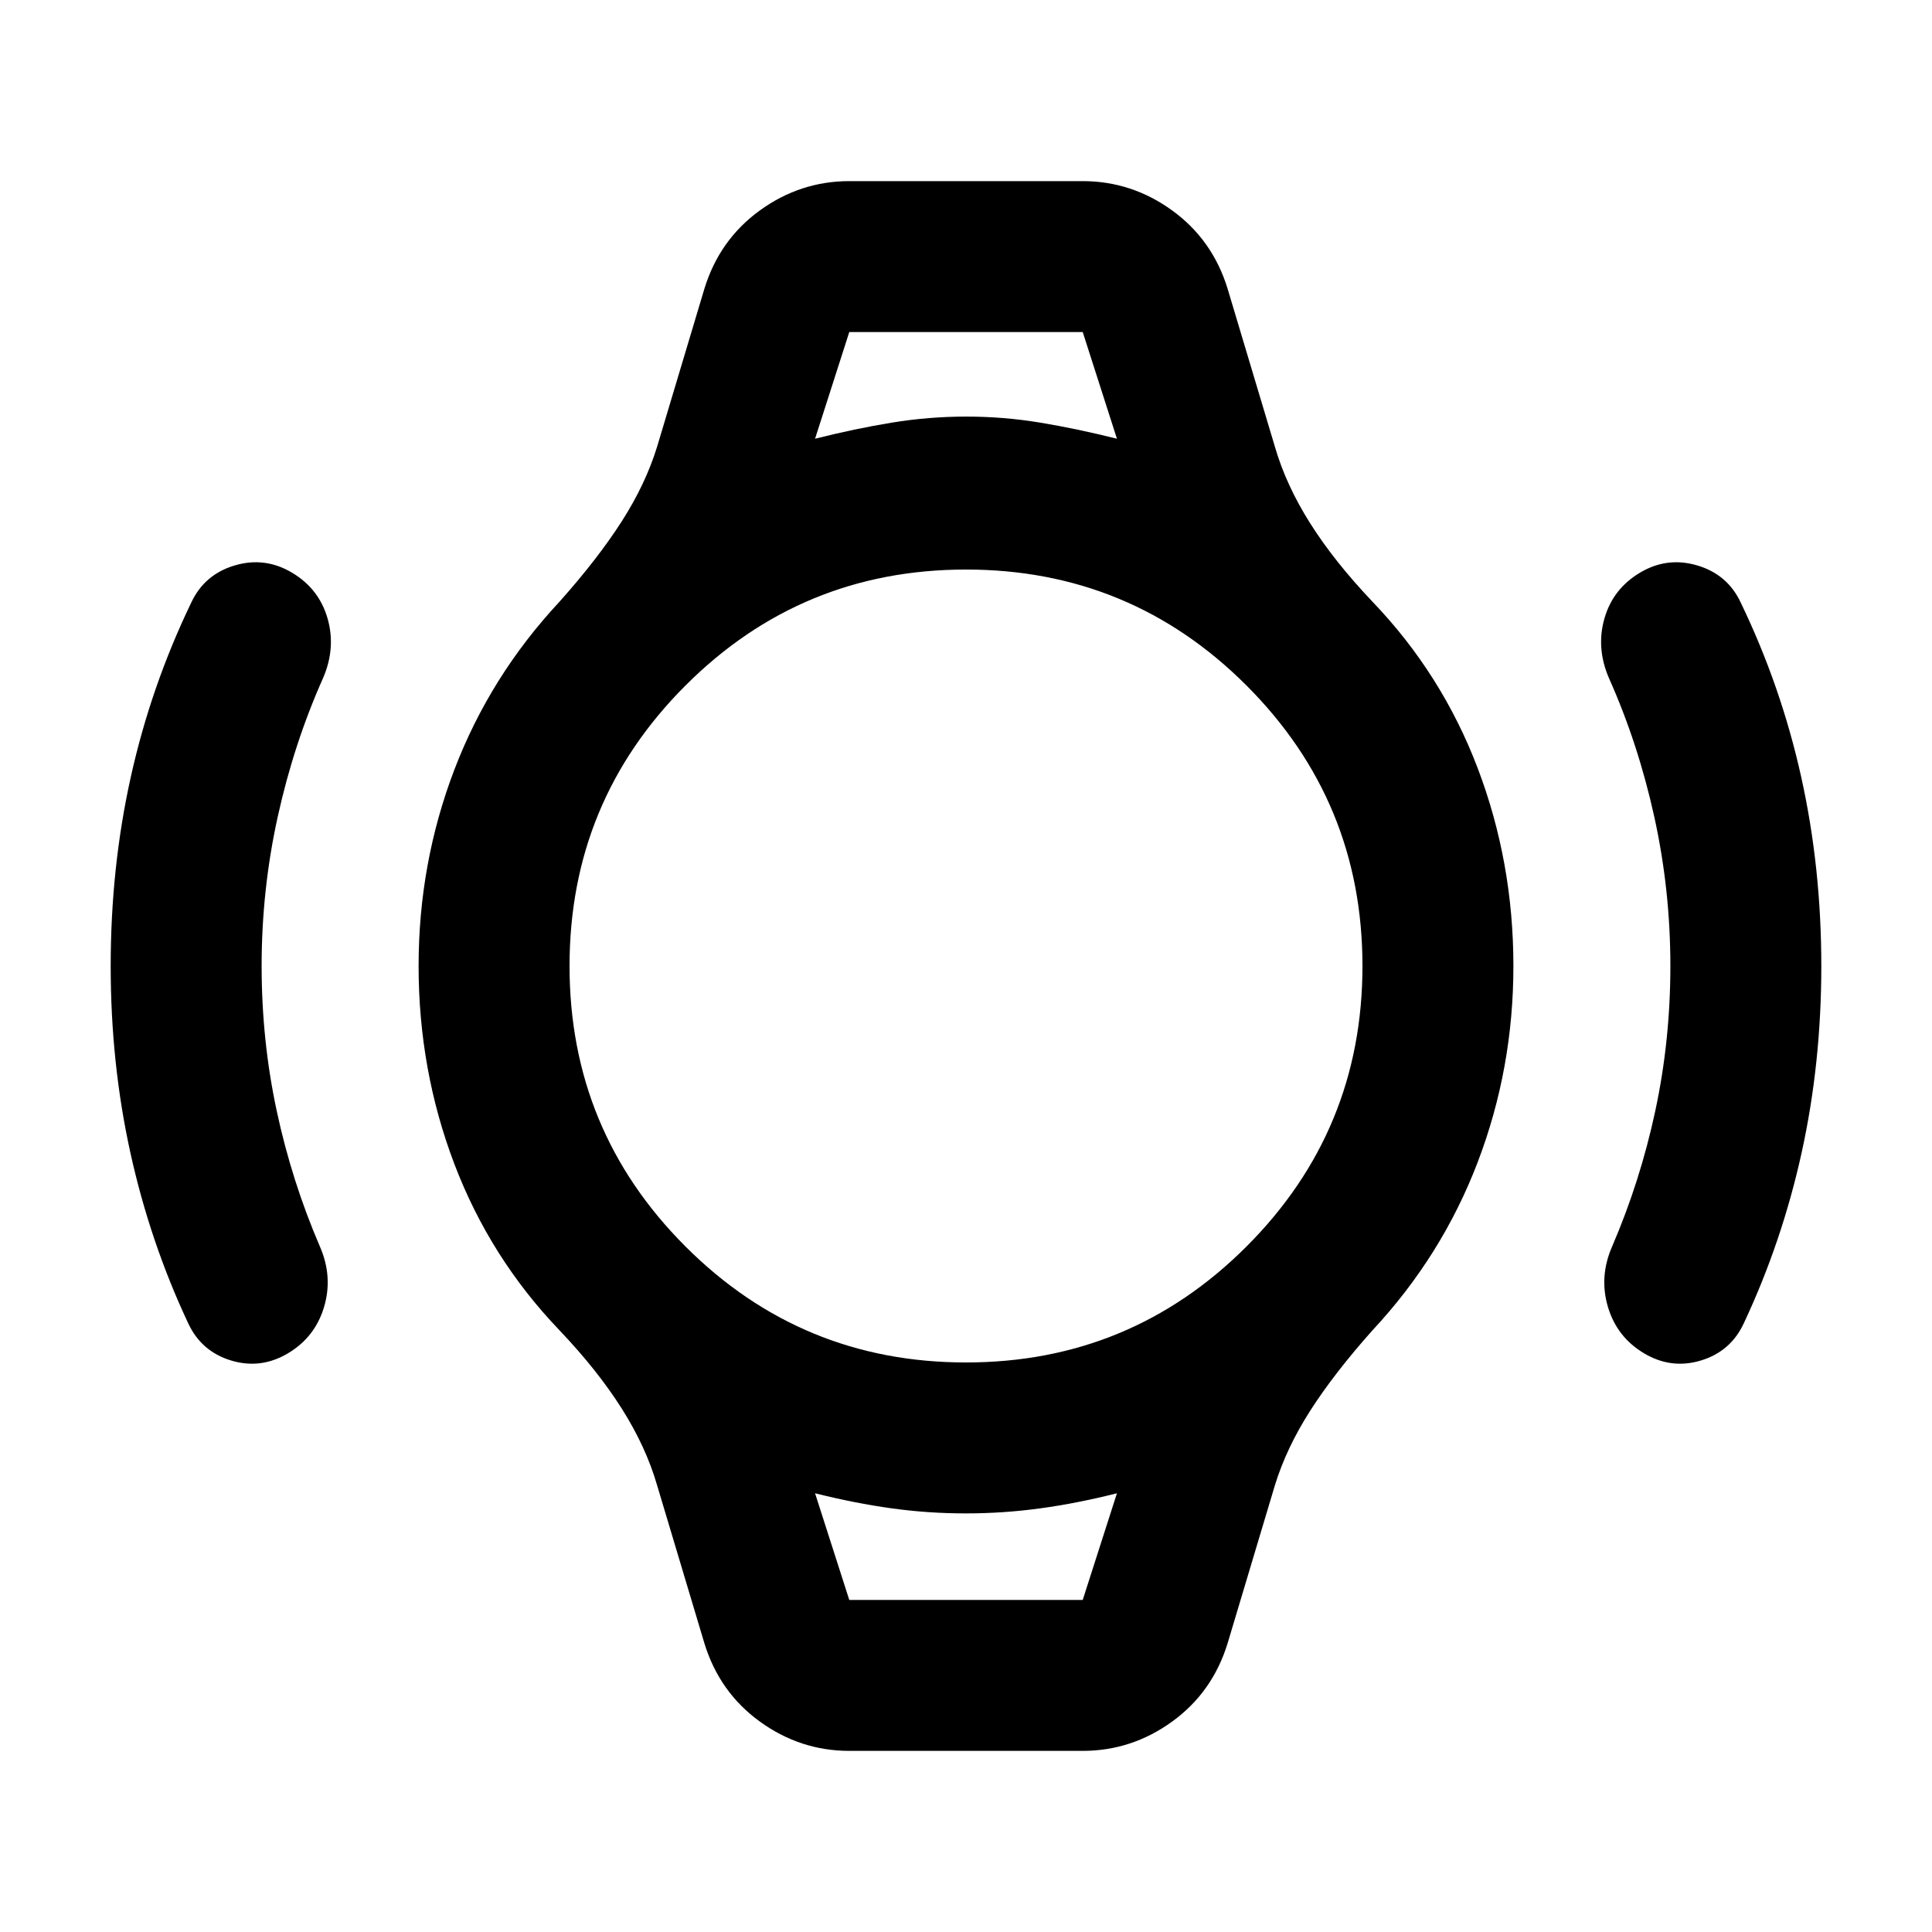 <svg xmlns="http://www.w3.org/2000/svg" height="24" viewBox="0 -960 960 960" width="24"><path d="M55-480q0-48.94 10-93.97t30-86.53q6.5-14 21.5-18.5t28.5 3.5q13.5 8 17.75 22.75T160.5-623Q146-590.5 138-554.16q-8 36.33-8 74.16 0 37 7.5 72t21.5 67.5q6.5 15 2 30t-18 23q-13.5 8-28.25 3.5T93.5-302.5q-19-40.5-28.75-84.88Q55-431.76 55-480Zm850 0q0 48.24-9.75 92.62T866.5-302.5q-6.5 14-21.25 18.5T817-287.5q-13.5-8-18-23t2-30q14-32.5 21.5-67.5t7.5-72q0-37.83-8-74.16-8-36.34-22.5-68.84-6.5-15-2.25-29.75T815-675.5q13.5-8 28.5-3.5t21.5 18.5q20 41.5 30 86.53T905-480ZM422-795h116-116Zm0 630h116-116Zm0 75q-24.31 0-44.42-14.55-20.1-14.55-27.58-38.95L326.5-222q-5.5-19-17.5-38t-31-39q-34.5-36-52.25-82.68Q208-428.36 208-480q0-51 17.75-97.5T278-661q19.02-21.34 30.91-39.89 11.88-18.56 17.59-37.11l23.5-78.5q7.48-24.4 27.58-38.95Q397.69-870 422-870h116q24.31 0 44.42 14.55 20.1 14.55 27.58 38.95l23.5 78.5q5.5 19 17.5 38t31 39q34.5 36 52.25 82.68Q752-531.64 752-480q0 51-17.75 97.5T682-299q-19.02 21.34-30.91 39.89-11.88 18.56-17.59 37.11L610-143.5q-7.48 24.4-27.58 38.95Q562.31-90 538-90H422Zm58-193q81.76 0 139.38-57.62Q677-398.24 677-480q0-81.76-57.62-139.38Q561.76-677 480-677q-81.76 0-139.38 57.62Q283-561.76 283-480q0 81.76 57.62 139.38Q398.24-283 480-283Zm-75-459q19.82-5 38.16-8 18.34-3 36.96-3t36.75 3q18.13 3 38.13 8l-17-53H422l-17 53Zm17 577h116l17-53q-19.82 5-38.16 7.5-18.34 2.5-36.96 2.5t-36.75-2.5Q425-213 405-218l17 53Z"/></svg>